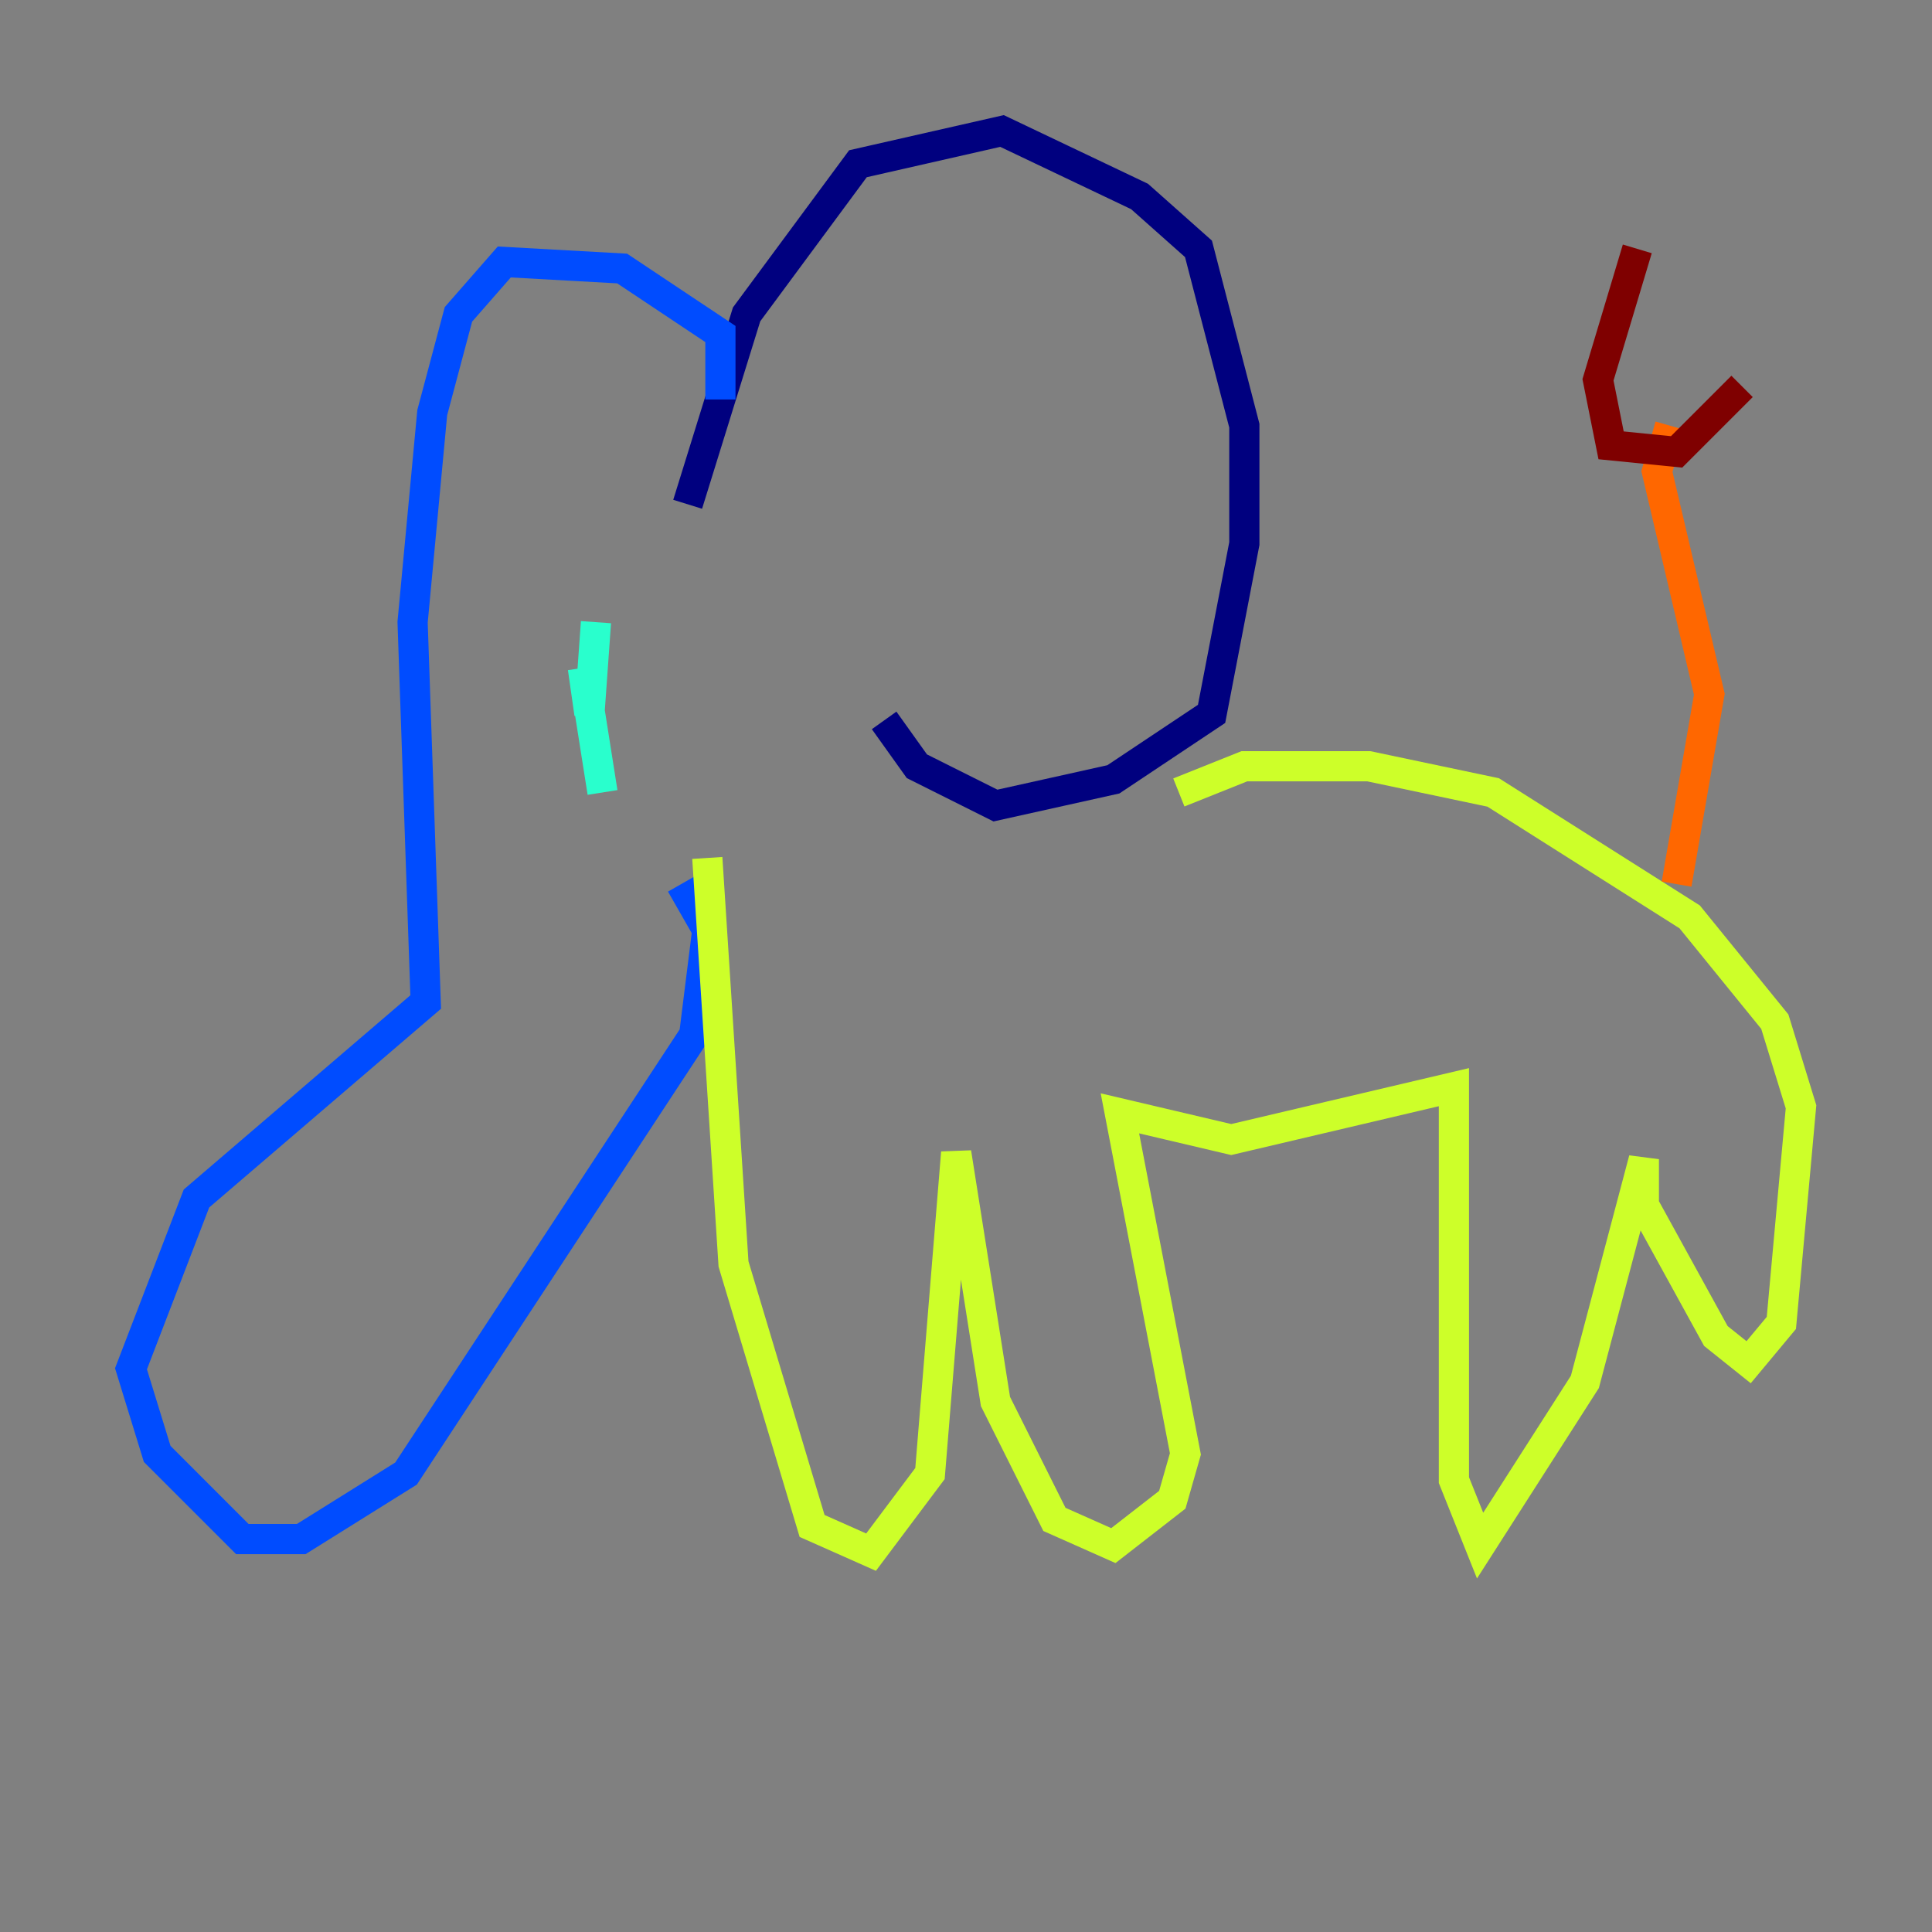 <?xml version="1.0" encoding="utf-8" ?>
<svg baseProfile="tiny" height="128" version="1.2" viewBox="0,0,128,128" width="128" xmlns="http://www.w3.org/2000/svg" xmlns:ev="http://www.w3.org/2001/xml-events" xmlns:xlink="http://www.w3.org/1999/xlink"><rect x="0" y="0" width="128" height="128" fill="#808080" stroke="none"/><defs /><polyline fill="none" points="45.559,33.41 49.464,20.827 56.841,10.848 66.386,8.678 75.498,13.017 79.403,16.488 82.441,28.203 82.441,36.014 80.271,47.295 73.763,51.634 65.953,53.37 60.746,50.766 58.576,47.729" stroke="#00007f" stroke-width="2" /><polyline fill="none" points="47.729,26.468 47.729,22.129 41.22,17.79 33.41,17.356 30.373,20.827 28.637,27.336 27.336,41.22 28.203,66.386 13.017,79.403 8.678,90.685 10.414,96.325 16.054,101.966 19.959,101.966 26.902,97.627 45.993,68.556 46.861,61.614 45.125,58.576" stroke="#004cff" stroke-width="2" /><polyline fill="none" points="39.485,41.22 39.051,47.295 38.617,44.258 39.919,52.502" stroke="#29ffcd" stroke-width="2" /><polyline fill="none" points="46.861,56.841 48.597,83.742 53.803,101.098 57.709,102.834 61.614,97.627 63.349,76.366 65.953,92.854 69.858,100.664 73.763,102.4 77.668,99.363 78.536,96.325 74.197,73.763 81.573,75.498 96.325,72.027 96.325,98.061 98.061,102.4 105.003,91.552 108.909,76.8 108.909,79.837 113.681,88.515 115.851,90.251 118.02,87.647 119.322,73.329 117.586,67.688 111.946,60.746 98.929,52.502 90.685,50.766 82.441,50.766 78.102,52.502" stroke="#cdff29" stroke-width="2" /><polyline fill="none" points="111.078,58.576 113.248,45.993 109.776,31.241 110.644,28.203" stroke="#ff6700" stroke-width="2" /><polyline fill="none" points="108.475,16.488 105.871,25.166 106.739,29.505 111.078,29.939 115.417,25.6" stroke="#7f0000" stroke-width="2" /></svg>